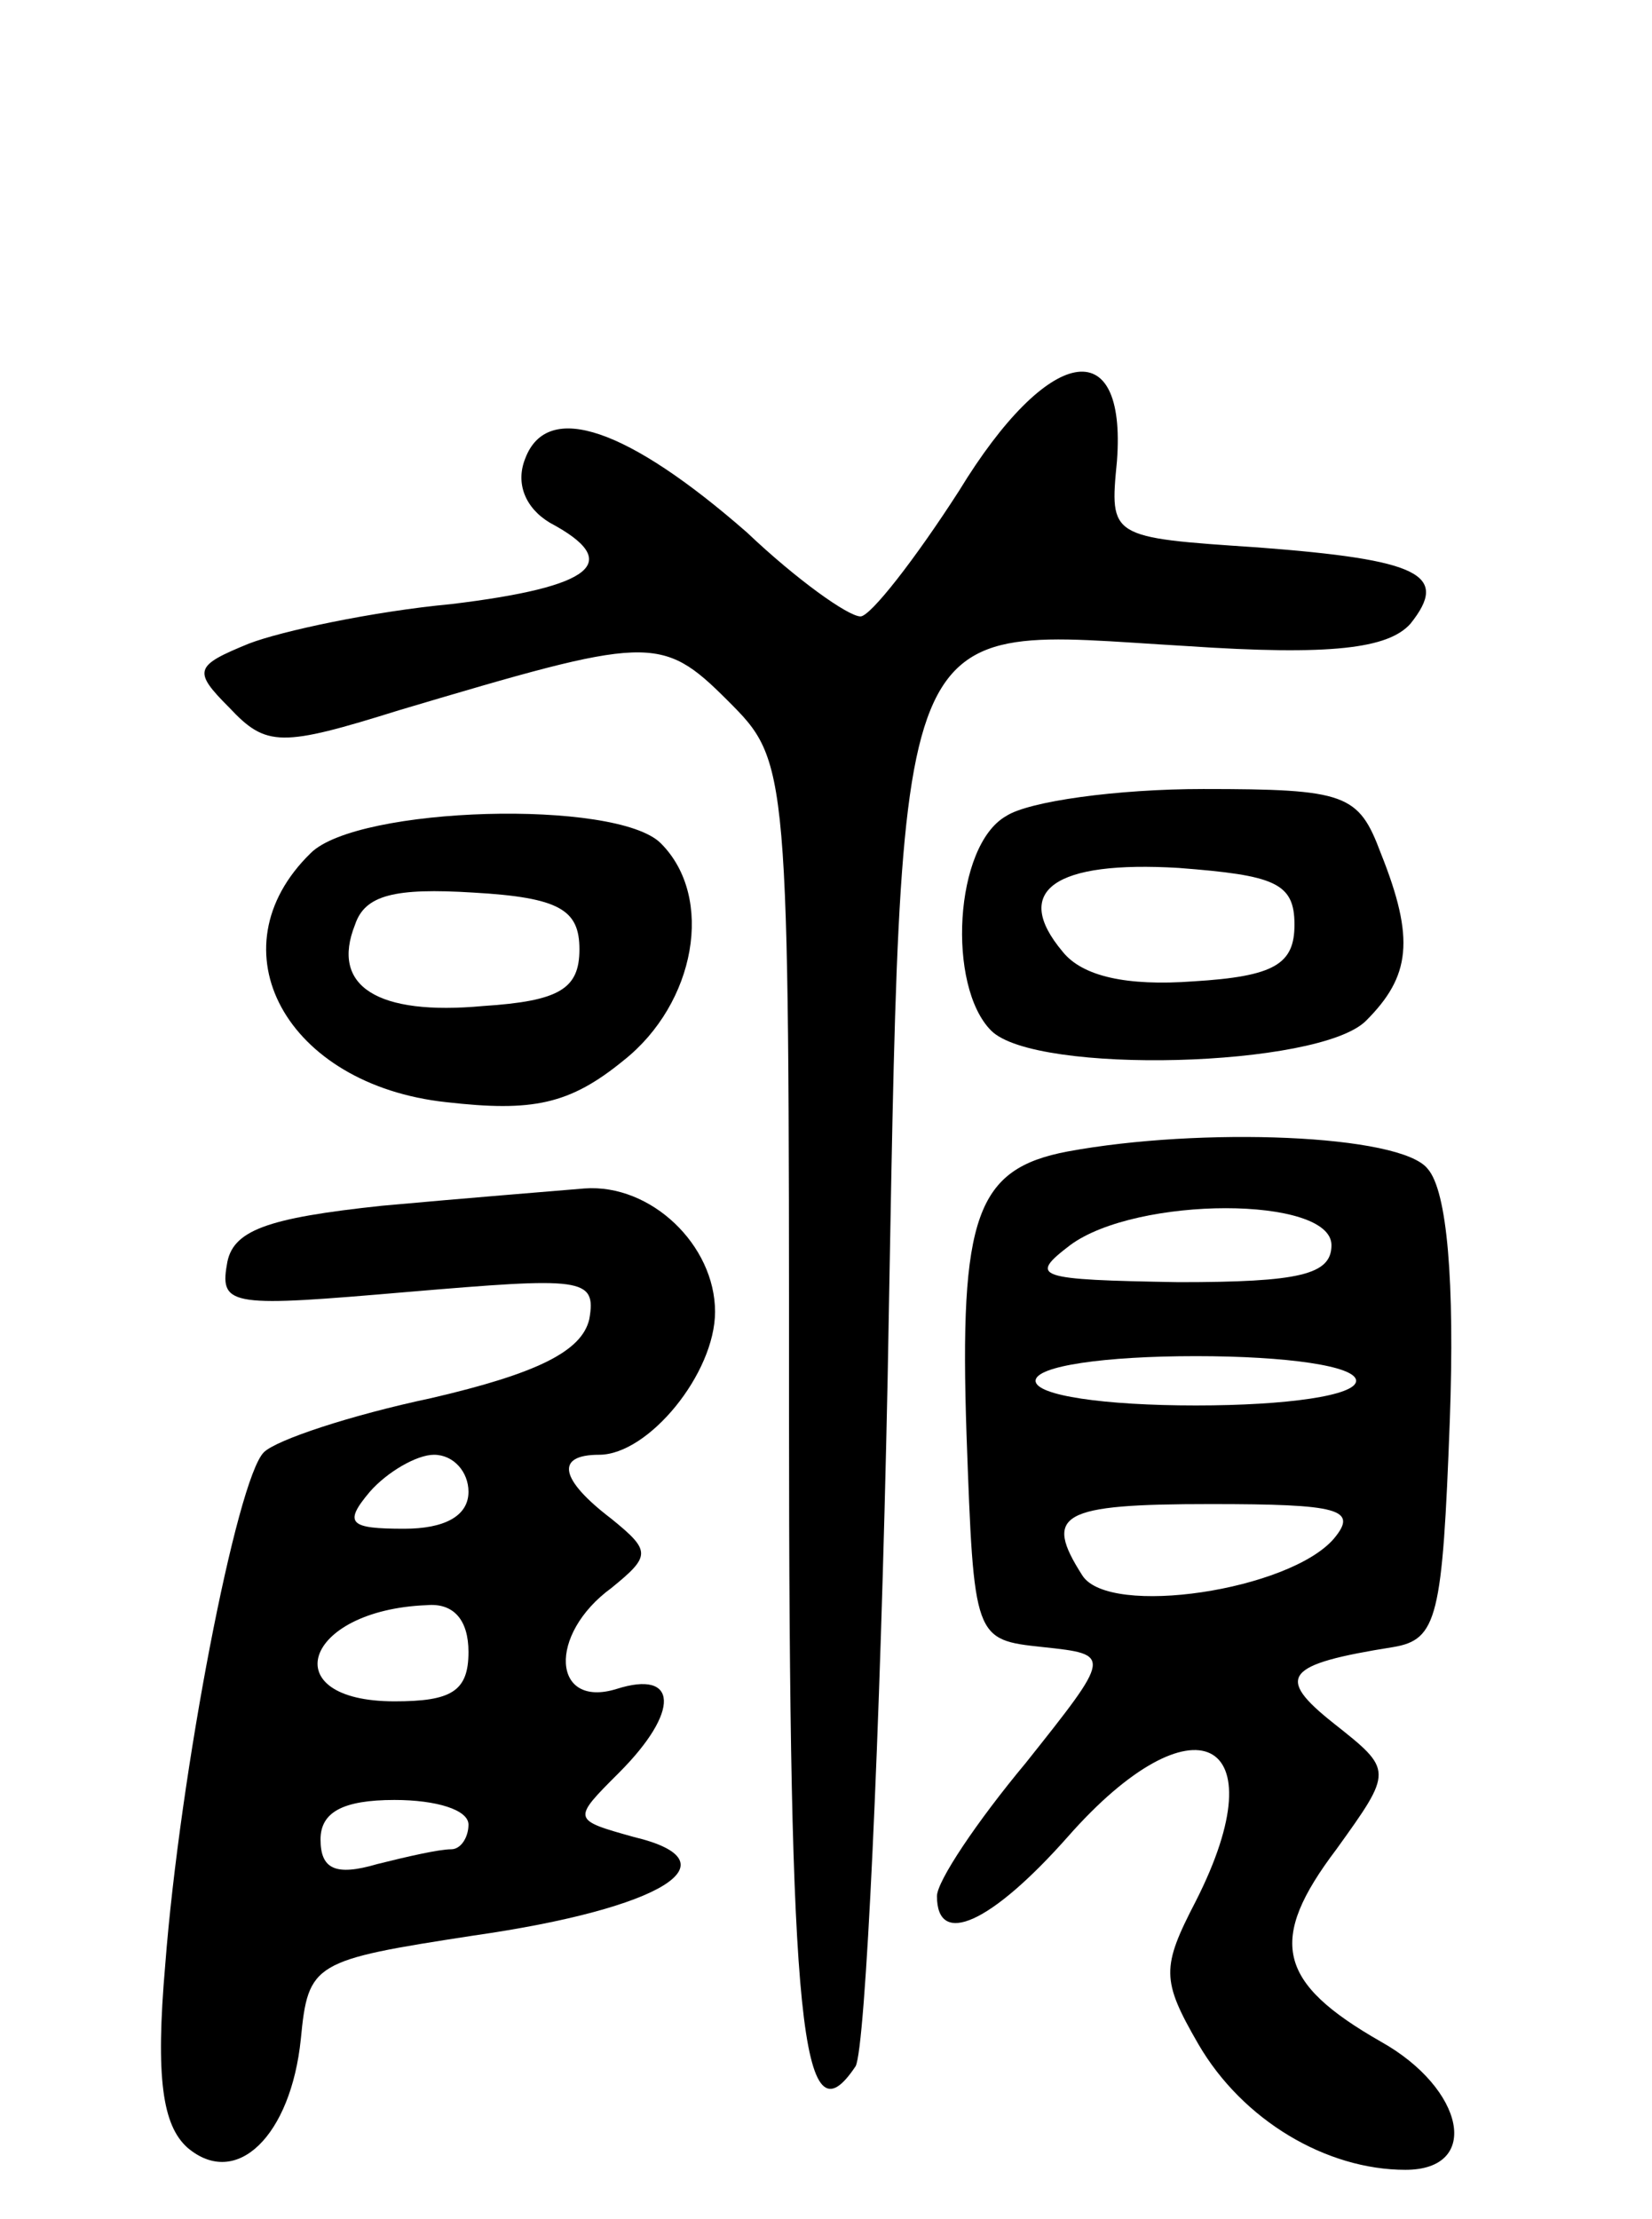 <svg version="1.0" xmlns="http://www.w3.org/2000/svg"
 width="67pt" height="90pt" viewBox="0 0 67 90"
 preserveAspectRatio="xMidYMid meet">
<g transform="translate(0,90) scale(0.1,-0.1)"
fill="#000000" stroke="none">
<path d="M389 701 c-18 -28 -36 -51 -40 -51 -5 0 -26 15 -46 34 -48 42 -81 54
-90 30 -4 -10 0 -20 10 -26 30 -16 18 -26 -40 -33 -32 -3 -69 -11 -82 -16 -22
-9 -23 -11 -8 -26 15 -16 21 -16 69 -1 101 30 106 31 133 4 25 -25 25 -25 25
-290 0 -248 5 -297 27 -264 4 7 10 133 13 279 6 320 0 304 121 297 59 -4 82
-1 91 9 16 20 4 26 -62 31 -60 4 -60 4 -57 35 4 53 -28 47 -64 -12z"/>
<path d="M408 569 c-21 -12 -24 -69 -6 -87 18 -18 133 -15 152 4 18 18 20 33
6 68 -9 24 -14 26 -72 26 -35 0 -71 -5 -80 -11z m117 -44 c0 -16 -8 -21 -41
-23 -27 -2 -45 2 -53 12 -21 25 -3 37 47 34 39 -3 47 -6 47 -23z"/>
<path d="M126 554 c-40 -39 -10 -94 55 -101 35 -4 50 -1 72 17 29 23 37 66 15
88 -18 18 -123 15 -142 -4z m109 -39 c0 -16 -8 -21 -39 -23 -43 -4 -62 8 -52
33 4 12 16 15 48 13 35 -2 43 -7 43 -23z"/>
<path d="M433 433 c-37 -7 -44 -26 -41 -115 3 -83 3 -83 31 -86 28 -3 28 -3
-7 -47 -20 -24 -36 -48 -36 -54 0 -21 22 -11 53 24 51 58 86 41 52 -26 -14
-27 -14 -32 1 -58 18 -31 52 -51 84 -51 31 0 24 33 -10 52 -42 24 -46 41 -18
78 23 32 23 32 -1 51 -24 19 -20 24 24 31 18 3 20 12 23 92 2 56 -1 93 -9 102
-11 14 -92 17 -146 7z m107 -38 c0 -12 -13 -15 -62 -15 -58 1 -61 2 -44 15 27
20 106 20 106 0z m10 -55 c0 -6 -28 -10 -65 -10 -37 0 -65 4 -65 10 0 6 28 10
65 10 37 0 65 -4 65 -10z m-9 -64 c-18 -21 -91 -32 -102 -15 -16 25 -9 29 52
29 52 0 60 -2 50 -14z"/>
<path d="M155 411 c-47 -5 -61 -10 -63 -24 -3 -17 3 -17 73 -11 71 6 77 6 74
-11 -3 -13 -21 -22 -64 -32 -33 -7 -63 -17 -68 -22 -11 -11 -34 -130 -40 -208
-4 -46 -1 -65 9 -74 20 -17 42 5 46 44 3 31 5 32 70 42 77 11 107 30 65 40
-25 7 -25 7 -6 26 25 25 24 42 -1 34 -26 -8 -28 22 -2 41 16 13 16 15 0 28
-21 16 -23 26 -5 26 20 0 47 33 47 58 0 27 -26 52 -53 50 -12 -1 -49 -4 -82
-7z m35 -116 c0 -10 -10 -15 -26 -15 -22 0 -25 2 -14 15 7 8 19 15 26 15 8 0
14 -7 14 -15z m0 -65 c0 -16 -7 -20 -30 -20 -49 0 -37 37 13 39 11 1 17 -6 17
-19z m0 -70 c0 -5 -3 -10 -7 -10 -5 0 -18 -3 -30 -6 -17 -5 -23 -2 -23 10 0
11 9 16 30 16 17 0 30 -4 30 -10z"/>
</g>
</svg>
